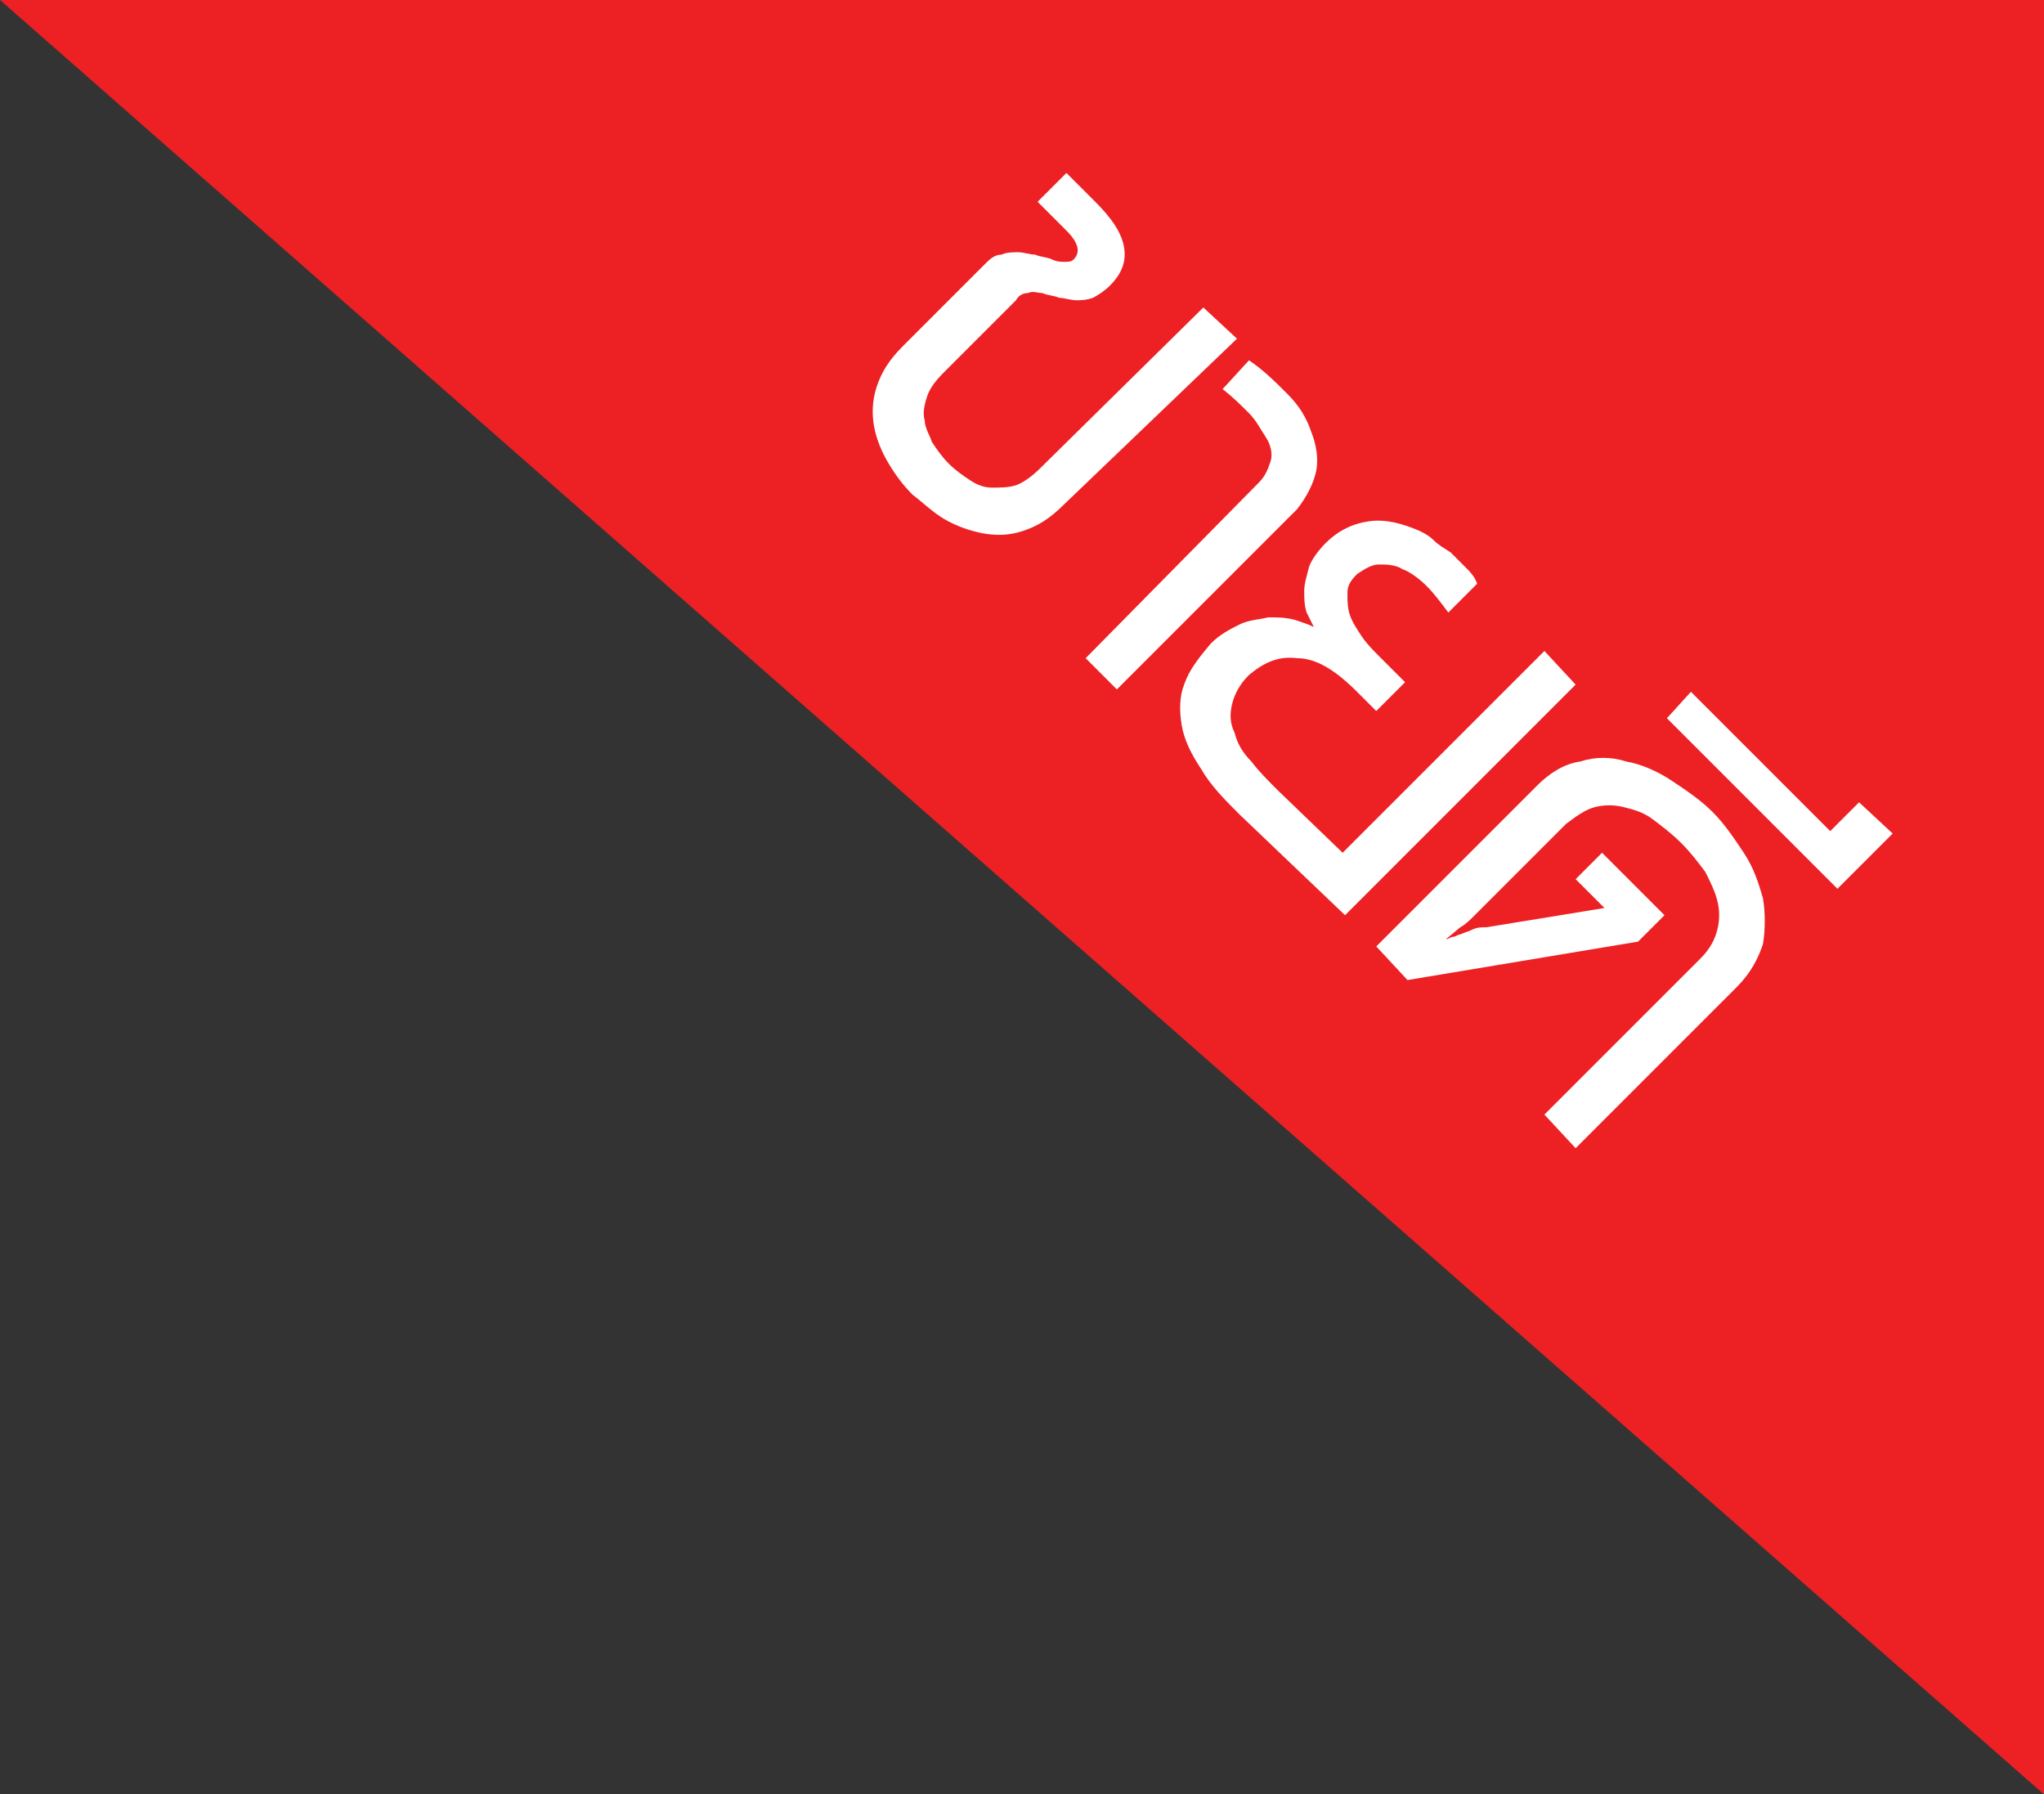 <?xml version="1.0" encoding="utf-8"?>
<!-- Generator: Adobe Illustrator 19.1.0, SVG Export Plug-In . SVG Version: 6.00 Build 0)  -->
<svg version="1.1" id="Layer_1" xmlns="http://www.w3.org/2000/svg" xmlns:xlink="http://www.w3.org/1999/xlink" x="0px" y="0px"
	 viewBox="0 0 85.1 74.7" style="enable-background:new 0 0 85.1 74.7;" xml:space="preserve">
<rect x="0" y="0" width="85.1" height="74.7" fill="#333333" stroke="none"/>
<style type="text/css">
	.st0{fill:#ED2024;}
	.st1{fill:#FFFFFF;}
</style>
<polygon class="st0" points="0,0 85.1,0 85.1,74.7 "/>
<g>
	<path class="st1" d="M42.6,22.1c-0.6,0.2-1.1,0.2-1.7,0.1c-0.5-0.1-1.1-0.3-1.6-0.6c-0.5-0.3-0.9-0.7-1.3-1c-0.4-0.4-0.7-0.8-1-1.3
		c-0.3-0.5-0.5-1-0.6-1.5c-0.1-0.5-0.1-1.1,0.1-1.7c0.2-0.6,0.5-1.1,1.1-1.7l3.4-3.4c0.2-0.2,0.4-0.4,0.7-0.4
		c0.2-0.1,0.5-0.1,0.7-0.1c0.2,0,0.5,0.1,0.7,0.1c0.2,0.1,0.5,0.1,0.7,0.2c0.2,0.1,0.4,0.1,0.5,0.1c0.2,0,0.3,0,0.4-0.1
		c0.3-0.3,0.2-0.7-0.3-1.2l-1.2-1.2l1.2-1.2l1.2,1.2c0.7,0.7,1.1,1.3,1.2,1.9c0.1,0.6-0.1,1.1-0.6,1.6c-0.2,0.2-0.5,0.4-0.7,0.5
		c-0.3,0.1-0.5,0.1-0.7,0.1c-0.2,0-0.5-0.1-0.7-0.1c-0.2-0.1-0.5-0.1-0.7-0.2c-0.2,0-0.4-0.1-0.6,0c-0.2,0-0.4,0.1-0.5,0.3l-3,3
		c-0.4,0.4-0.6,0.7-0.7,1s-0.2,0.7-0.1,1c0,0.3,0.2,0.6,0.3,0.9c0.2,0.3,0.4,0.6,0.7,0.9c0.3,0.3,0.6,0.5,0.9,0.7
		c0.3,0.2,0.6,0.3,0.9,0.3c0.3,0,0.7,0,1-0.1c0.3-0.1,0.7-0.4,1-0.7l6.8-6.7l1.4,1.3L44.3,21C43.7,21.6,43.2,21.9,42.6,22.1z"/>
	<path class="st1" d="M52.4,20.1c0.3-0.3,0.4-0.6,0.5-0.9s0-0.7-0.2-1c-0.2-0.3-0.4-0.7-0.7-1s-0.7-0.7-1.1-1L52,15
		c0.6,0.4,1.1,0.9,1.6,1.4c0.5,0.5,0.8,1,1,1.6c0.2,0.5,0.3,1.1,0.2,1.6c-0.1,0.5-0.4,1.1-0.8,1.6l-7.5,7.5l-1.3-1.3L52.4,20.1z"/>
	<path class="st1" d="M50,32c-0.4-0.6-0.7-1.2-0.8-1.8c-0.1-0.6-0.1-1.2,0.1-1.7c0.2-0.6,0.6-1.1,1.1-1.7c0.4-0.4,0.8-0.6,1.2-0.8
		c0.4-0.2,0.8-0.2,1.2-0.3c0.4,0,0.7,0,1.1,0.1c0.3,0.1,0.6,0.2,0.8,0.3c-0.1-0.2-0.2-0.4-0.3-0.6c-0.1-0.3-0.1-0.6-0.1-0.9
		c0-0.3,0.1-0.6,0.2-1c0.1-0.3,0.4-0.7,0.7-1c0.5-0.5,1.1-0.8,1.8-0.9c0.7-0.1,1.4,0.1,2.1,0.4c0.2,0.1,0.4,0.2,0.6,0.4
		c0.2,0.2,0.4,0.3,0.7,0.5c0.2,0.2,0.4,0.4,0.6,0.6c0.2,0.2,0.4,0.4,0.5,0.7l-1.2,1.2c-0.3-0.4-0.6-0.8-0.9-1.1
		c-0.3-0.3-0.7-0.6-1-0.7c-0.3-0.2-0.7-0.2-1-0.2c-0.3,0-0.6,0.2-0.9,0.4c-0.3,0.3-0.4,0.5-0.4,0.8c0,0.3,0,0.6,0.1,0.9
		c0.1,0.3,0.3,0.6,0.5,0.9c0.2,0.3,0.5,0.6,0.7,0.8l1.1,1.1l-1.2,1.2l-0.8-0.8c-0.9-0.9-1.7-1.4-2.5-1.4c-0.8-0.1-1.4,0.2-2,0.7
		c-0.4,0.4-0.6,0.8-0.7,1.2c-0.1,0.4-0.1,0.8,0.1,1.2c0.1,0.4,0.3,0.8,0.7,1.2c0.3,0.4,0.7,0.8,1.1,1.2l2.7,2.6l8.4-8.4l1.3,1.4
		L56,38.1l-4.4-4.2C51,33.3,50.4,32.7,50,32z"/>
	<path class="st1" d="M70.8,39.9c0.4-0.4,0.6-0.8,0.7-1.2c0.1-0.4,0.1-0.8,0-1.2c-0.1-0.4-0.3-0.8-0.5-1.2c-0.3-0.4-0.6-0.8-1-1.2
		c-0.4-0.4-0.8-0.7-1.2-1c-0.4-0.3-0.8-0.4-1.2-0.5c-0.4-0.1-0.8-0.1-1.2,0s-0.8,0.4-1.2,0.7l-3.1,3.1c-0.2,0.2-0.5,0.5-0.7,0.7
		c-0.2,0.2-0.4,0.4-0.6,0.5l-0.6,0.5l0,0c0.1,0,0.2-0.1,0.3-0.1s0.2-0.1,0.3-0.1c0.2-0.1,0.3-0.1,0.5-0.2c0.2-0.1,0.4-0.1,0.6-0.1
		l4.9-0.8l-1.2-1.2l1.1-1.1l2.6,2.6l-1.1,1.1l-9.6,1.6l-1.3-1.4l6.7-6.7c0.5-0.5,1.1-0.9,1.8-1c0.6-0.2,1.3-0.2,1.9,0
		c0.6,0.1,1.3,0.4,1.9,0.8c0.6,0.4,1.2,0.8,1.7,1.3c0.5,0.5,0.9,1.1,1.3,1.7c0.4,0.6,0.6,1.2,0.8,1.9c0.1,0.6,0.1,1.3,0,1.9
		c-0.2,0.6-0.5,1.2-1.1,1.8l-6.7,6.7l-1.3-1.4L70.8,39.9z"/>
	<path class="st1" d="M70.4,28.8l5.8,5.8l1.2-1.2l1.4,1.3l-2.3,2.3l-7.1-7.1L70.4,28.8z"/>
</g>
</svg>
